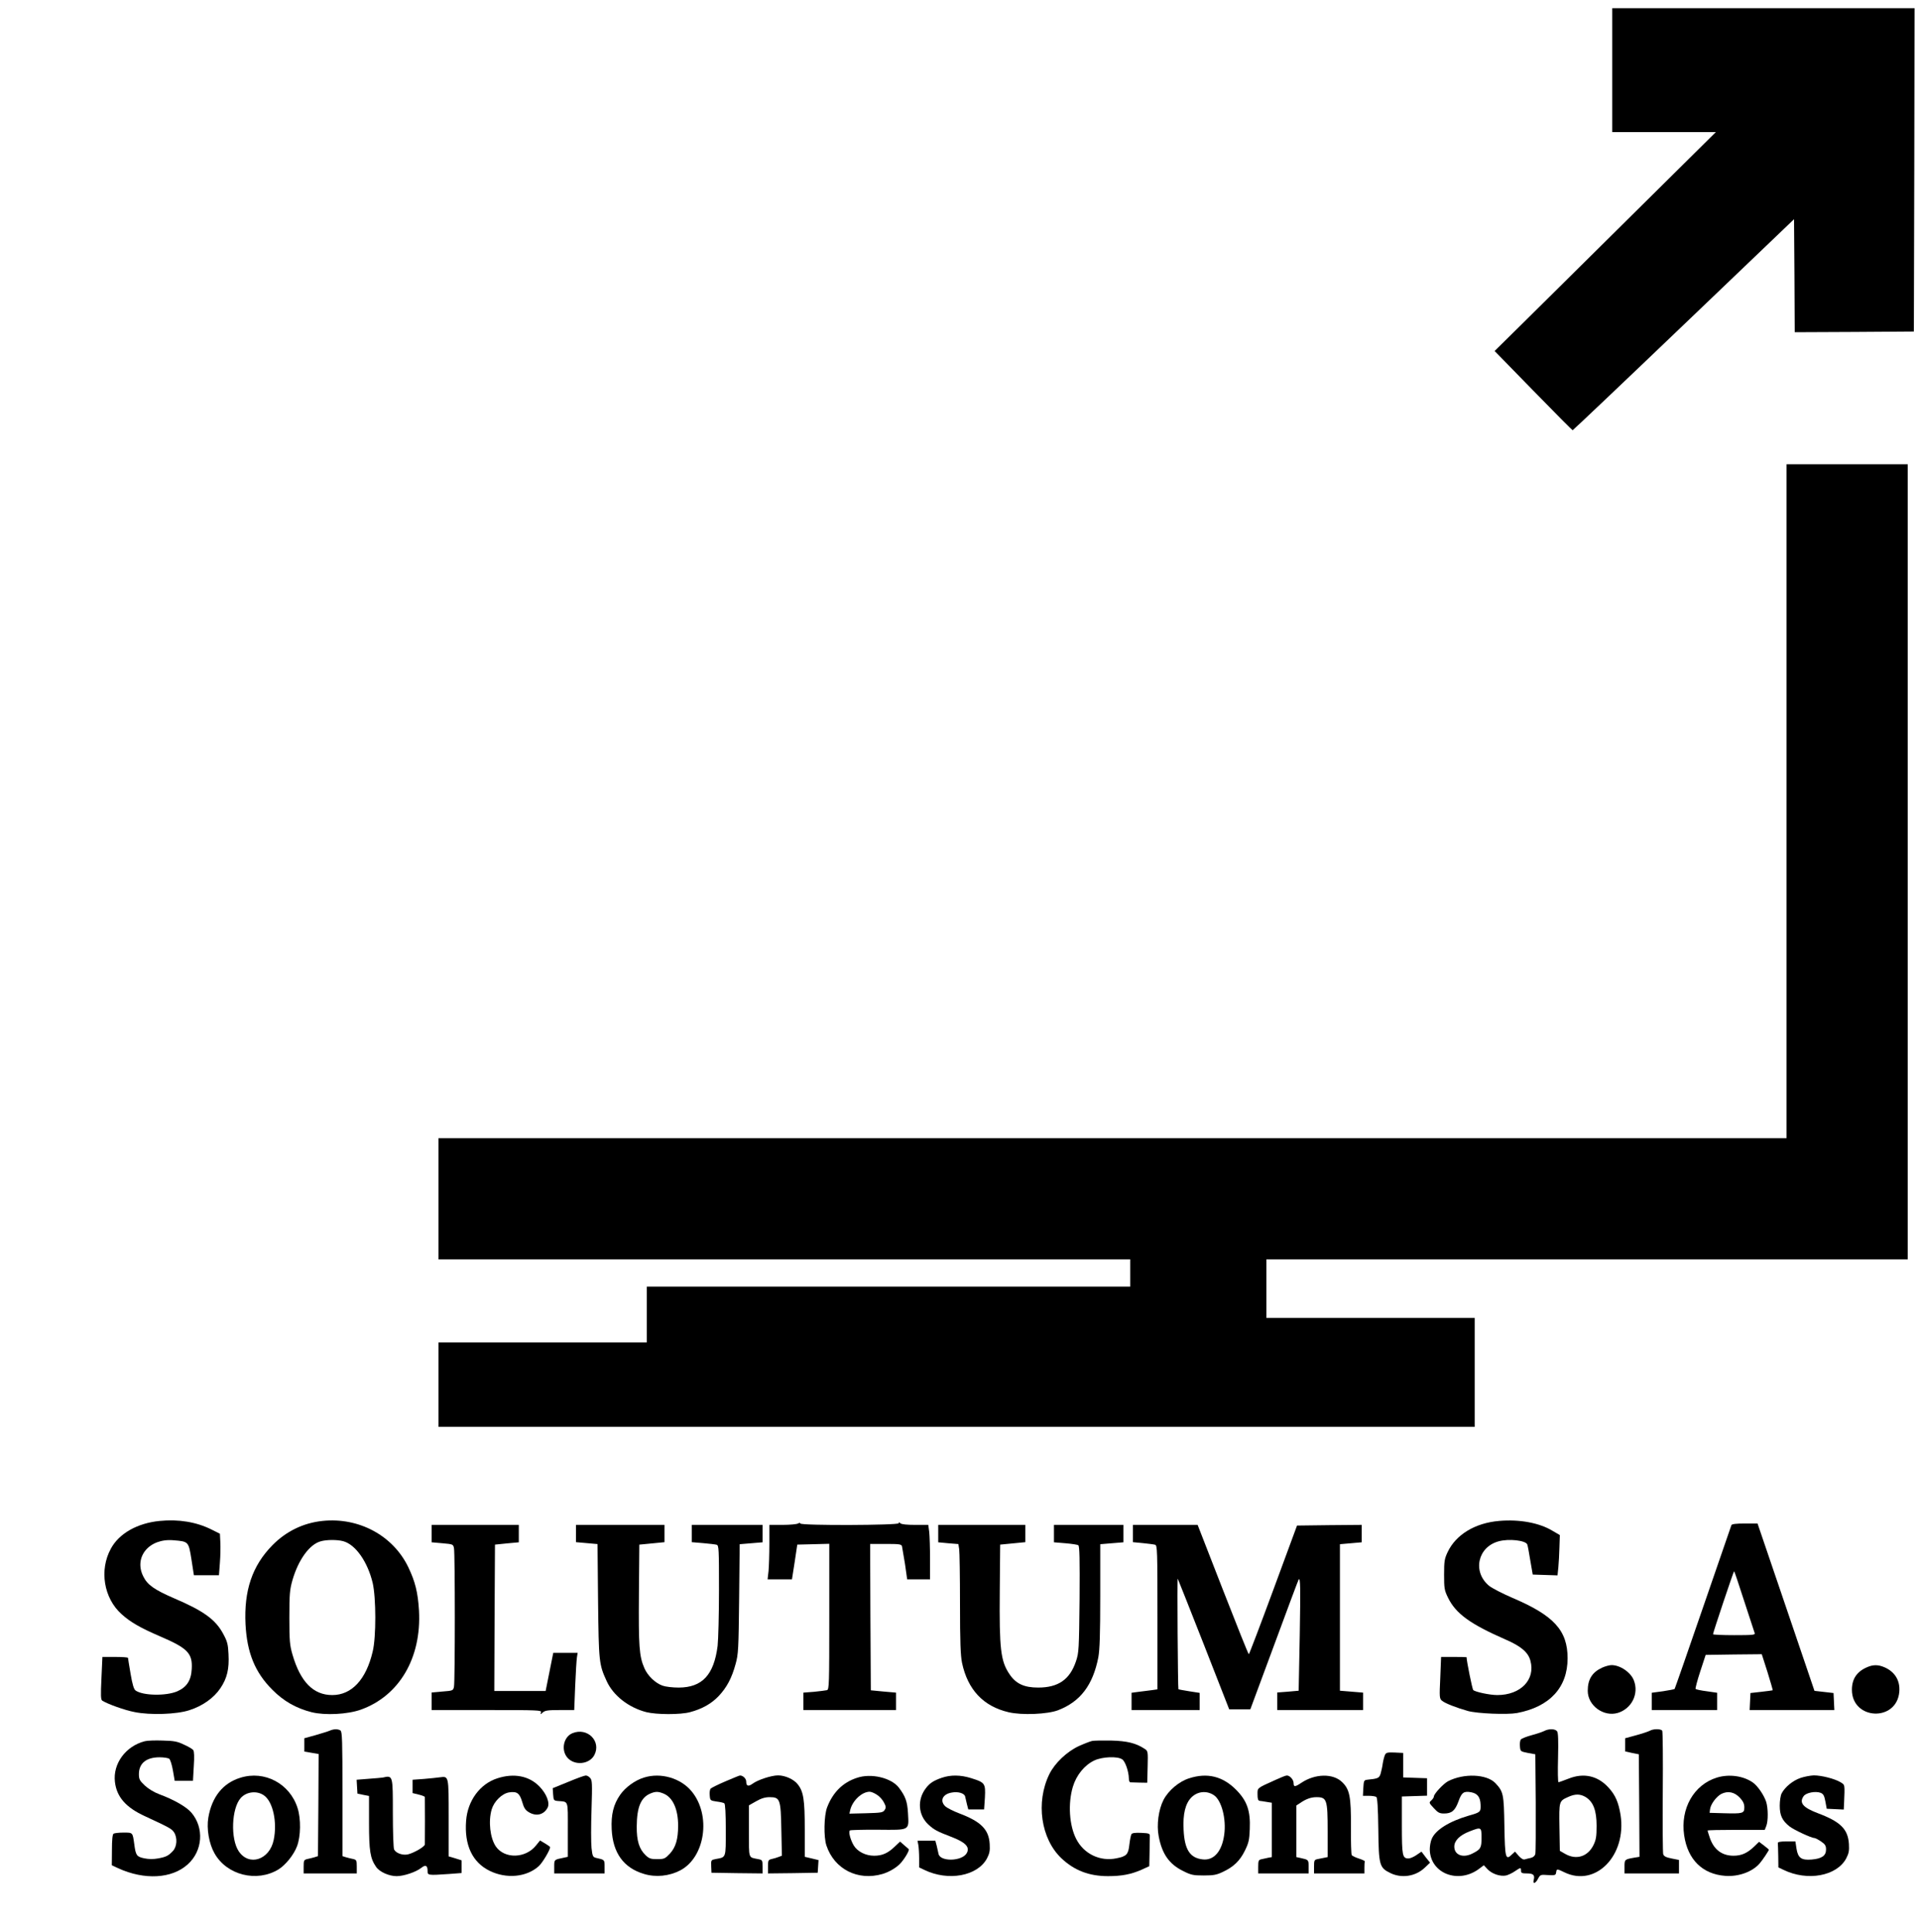 <?xml version="1.0" standalone="no"?>
<!DOCTYPE svg PUBLIC "-//W3C//DTD SVG 20010904//EN"
 "http://www.w3.org/TR/2001/REC-SVG-20010904/DTD/svg10.dtd">
<svg version="1.0" xmlns="http://www.w3.org/2000/svg"
 width="1410pt" height="1419pt" viewBox="0 0 1410 1419"
 preserveAspectRatio="xMidYMid meet">

<g transform="translate(0,1419) scale(0.1,-0.1)"
fill="#000000" stroke="none">
<path d="M11840 13675 l0 -455 380 0 381 0 -603 -597 c-332 -329 -697 -690
-812 -804 l-210 -207 284 -291 c156 -160 286 -291 289 -291 3 0 371 349 816
775 l810 775 3 -415 2 -415 438 2 437 3 3 1188 2 1187 -1110 0 -1110 0 0 -455z"/>
<path d="M13120 8305 l0 -2475 -4950 0 -4950 0 0 -445 0 -445 2540 0 2540 0 0
-100 0 -100 -1775 0 -1775 0 0 -205 0 -205 -765 0 -765 0 0 -310 0 -310 3805
0 3805 0 0 400 0 400 -765 0 -765 0 0 215 0 215 2355 0 2355 0 0 2920 0 2920
-445 0 -445 0 0 -2475z"/>
<path d="M1173 3019 c-164 -16 -299 -92 -359 -204 -86 -157 -52 -363 78 -480
66 -60 140 -102 284 -164 203 -87 239 -125 232 -240 -4 -83 -37 -133 -105
-163 -82 -36 -255 -33 -308 6 -12 9 -23 45 -36 122 -10 60 -19 112 -19 117 0
4 -42 7 -94 7 l-94 0 -7 -156 c-6 -127 -5 -158 6 -165 40 -25 164 -70 238 -84
114 -23 308 -17 402 14 97 31 180 90 228 162 49 73 65 141 59 250 -3 71 -9 94
-38 147 -56 106 -144 170 -362 263 -143 62 -195 98 -225 159 -73 143 42 283
221 267 111 -9 111 -9 132 -141 l18 -116 92 0 92 0 7 93 c4 50 5 119 3 152
l-3 60 -64 32 c-109 54 -240 76 -378 62z"/>
<path d="M2368 3019 c-142 -15 -268 -77 -368 -179 -148 -151 -209 -332 -197
-580 11 -209 69 -353 197 -481 83 -84 175 -136 289 -165 98 -24 263 -16 361
19 282 101 446 380 427 727 -8 134 -28 214 -79 320 -112 232 -363 367 -630
339z m153 -149 c91 -25 179 -152 216 -307 25 -109 26 -396 0 -503 -48 -206
-154 -320 -297 -320 -139 0 -234 97 -292 297 -20 69 -23 100 -23 273 0 174 3
204 23 275 43 148 124 261 206 284 43 13 124 13 167 1z"/>
<path d="M11009 3019 c-176 -15 -317 -100 -378 -229 -23 -49 -26 -67 -26 -165
0 -101 2 -115 29 -170 57 -117 164 -194 420 -306 116 -50 169 -95 185 -157 38
-139 -72 -252 -243 -252 -56 0 -163 23 -177 37 -7 7 -48 210 -49 241 0 1 -42
2 -93 2 l-94 0 -6 -152 c-7 -146 -6 -154 13 -170 23 -19 105 -51 190 -75 69
-19 287 -28 360 -15 240 45 372 187 372 402 0 204 -100 314 -403 443 -74 32
-152 72 -173 89 -124 102 -85 285 69 327 75 21 199 7 211 -23 3 -7 13 -60 22
-117 l18 -104 91 -3 91 -3 6 58 c3 32 7 98 8 148 l3 90 -53 31 c-97 59 -243
86 -393 73z"/>
<path d="M5860 3000 c-8 -5 -59 -10 -112 -10 l-98 0 0 -139 c0 -76 -3 -166 -6
-200 l-7 -61 90 0 89 0 20 128 19 127 118 3 117 3 0 -535 c0 -501 -1 -535 -17
-540 -10 -2 -53 -8 -95 -12 l-78 -6 0 -64 0 -64 340 0 340 0 0 64 0 64 -92 8
-93 9 -3 538 -2 537 114 0 c101 0 115 -2 120 -17 2 -10 12 -69 22 -130 l16
-113 84 0 84 0 0 148 c0 81 -3 171 -6 200 l-7 52 -96 0 c-62 0 -101 4 -109 12
-9 9 -12 9 -12 0 0 -15 -716 -18 -722 -2 -2 6 -8 6 -18 0z"/>
<path d="M12715 2988 c-3 -7 -97 -280 -209 -606 -112 -326 -206 -595 -208
-597 -3 -3 -41 -10 -86 -17 l-82 -11 0 -64 0 -63 240 0 240 0 0 63 0 64 -76
11 c-41 5 -78 13 -82 17 -3 3 12 61 34 128 l40 122 206 3 206 2 42 -131 c22
-72 40 -132 38 -134 -2 -1 -39 -6 -83 -11 l-80 -9 -3 -62 -3 -63 311 0 311 0
-3 63 -3 62 -70 8 -70 8 -209 615 -209 614 -94 0 c-66 0 -95 -4 -98 -12z m94
-558 c39 -120 74 -226 77 -235 5 -13 -14 -15 -150 -15 -86 0 -156 3 -156 7 0
12 151 463 155 463 2 0 35 -99 74 -220z"/>
<path d="M3170 2926 l0 -64 79 -7 c78 -7 79 -7 85 -37 8 -40 8 -976 0 -1016
-6 -29 -7 -30 -85 -36 l-79 -7 0 -65 0 -64 405 0 c381 0 404 -1 398 -17 -6
-17 -5 -17 14 0 16 14 39 17 125 17 l105 0 7 178 c4 97 10 192 13 210 l5 32
-90 0 -89 0 -28 -140 -28 -140 -188 0 -189 0 2 538 3 537 88 9 87 8 0 64 0 64
-320 0 -320 0 0 -64z"/>
<path d="M4230 2926 l0 -63 79 -7 79 -7 4 -417 c5 -449 7 -467 63 -589 48
-106 160 -194 290 -228 75 -19 252 -20 324 0 86 23 155 61 209 118 60 64 96
132 124 235 20 71 22 109 26 478 l4 402 84 7 84 7 0 64 0 64 -260 0 -260 0 0
-64 0 -63 83 -7 c45 -4 90 -9 100 -12 16 -5 17 -30 17 -332 0 -180 -5 -365
-10 -410 -27 -214 -113 -306 -285 -307 -44 0 -97 6 -119 14 -54 19 -110 73
-134 129 -38 87 -43 160 -40 542 l3 365 93 9 92 9 0 63 0 64 -325 0 -325 0 0
-64z"/>
<path d="M6890 2926 l0 -64 74 -7 74 -6 6 -37 c3 -20 6 -201 6 -402 0 -281 4
-381 15 -434 42 -197 157 -319 342 -362 97 -23 287 -15 364 15 163 63 255 184
295 389 10 56 14 168 14 452 l0 378 85 7 85 7 0 64 0 64 -255 0 -255 0 0 -64
0 -64 84 -7 c46 -4 89 -10 95 -15 9 -5 11 -101 9 -396 -4 -369 -5 -392 -26
-455 -45 -135 -130 -194 -278 -194 -103 0 -164 28 -211 99 -64 95 -75 182 -71
611 l3 340 93 9 92 9 0 63 0 64 -320 0 -320 0 0 -64z"/>
<path d="M8320 2926 l0 -63 73 -7 c39 -4 80 -9 90 -12 16 -5 17 -39 17 -534
l0 -528 -42 -6 c-24 -3 -67 -8 -95 -12 l-53 -7 0 -63 0 -64 250 0 250 0 0 63
0 63 -77 12 c-42 7 -78 13 -79 15 -4 5 -10 816 -5 812 2 -3 88 -220 191 -482
l187 -478 78 0 77 0 176 475 c96 261 177 477 179 479 13 16 14 -54 8 -412 l-8
-405 -78 -7 -79 -6 0 -65 0 -64 315 0 315 0 0 64 0 64 -85 7 -85 7 0 538 0
538 80 7 80 7 0 64 0 64 -237 -2 -238 -3 -174 -472 c-96 -260 -177 -473 -180
-473 -4 0 -89 214 -191 475 l-185 475 -237 0 -238 0 0 -64z"/>
<path d="M11765 1941 c-73 -34 -105 -86 -105 -170 0 -108 116 -193 221 -162
101 31 156 139 118 238 -22 59 -100 113 -164 113 -16 0 -48 -9 -70 -19z"/>
<path d="M13710 1944 c-74 -32 -110 -86 -110 -165 0 -223 329 -238 348 -15 7
83 -33 148 -111 181 -45 19 -82 19 -127 -1z"/>
<path d="M2420 1478 c-14 -6 -61 -20 -105 -33 l-80 -22 0 -49 0 -49 53 -9 52
-9 -2 -375 -3 -375 -25 -8 c-14 -4 -37 -10 -52 -13 -26 -6 -28 -10 -28 -56 l0
-50 195 0 195 0 0 50 c0 46 -2 50 -27 56 -16 3 -39 9 -53 13 l-25 8 0 457 c0
393 -2 458 -15 466 -19 12 -48 12 -80 -2z"/>
<path d="M11340 1476 c-14 -7 -55 -21 -93 -31 -37 -10 -72 -24 -78 -31 -6 -7
-9 -30 -7 -50 3 -38 4 -38 58 -49 l55 -10 3 -355 c1 -195 0 -365 -3 -377 -3
-14 -16 -25 -33 -29 -15 -3 -35 -8 -45 -11 -11 -3 -27 7 -44 26 l-27 31 -23
-21 c-46 -45 -51 -28 -55 208 -4 236 -7 253 -66 316 -64 67 -232 74 -348 14
-34 -18 -104 -93 -104 -112 0 -7 -8 -19 -19 -29 -18 -16 -17 -18 18 -56 31
-34 43 -40 76 -40 56 0 81 21 106 90 23 65 39 76 93 66 47 -9 67 -36 69 -91 2
-54 0 -56 -88 -81 -143 -42 -244 -105 -271 -171 -8 -18 -14 -52 -14 -75 1
-178 211 -260 365 -142 l32 24 28 -30 c33 -34 93 -54 136 -45 15 4 44 17 64
31 43 29 45 29 45 4 0 -17 7 -20 44 -20 47 0 59 -12 49 -49 -8 -32 14 -25 32
10 16 30 19 31 73 27 53 -3 57 -1 60 20 4 27 5 27 61 0 229 -111 458 124 412
422 -15 92 -38 145 -87 199 -79 88 -183 112 -295 67 -36 -14 -69 -26 -74 -26
-4 0 -6 80 -3 179 3 129 1 183 -7 195 -15 19 -60 20 -95 2z m306 -486 c55 -35
79 -98 79 -210 0 -79 -4 -103 -23 -142 -42 -85 -126 -111 -207 -65 l-40 23 -3
173 c-3 192 -3 192 63 222 52 24 90 24 131 -1z m-766 -298 c0 -75 -6 -85 -67
-116 -69 -35 -133 -11 -133 51 0 44 40 84 113 112 85 33 87 32 87 -47z"/>
<path d="M12116 1478 c-11 -6 -56 -21 -100 -33 l-81 -22 0 -48 0 -49 50 -11
50 -10 3 -376 2 -377 -37 -6 c-73 -13 -73 -13 -73 -67 l0 -49 200 0 200 0 0
49 0 50 -55 11 c-41 8 -56 16 -61 32 -3 12 -5 218 -3 457 2 240 0 442 -4 449
-10 15 -65 15 -91 0z"/>
<path d="M4204 1460 c-66 -27 -86 -125 -36 -181 53 -59 161 -48 197 21 52 101
-51 205 -161 160z"/>
<path d="M1063 1401 c-140 -36 -235 -165 -219 -299 13 -111 81 -188 221 -252
177 -82 196 -92 213 -118 26 -40 22 -105 -8 -137 -33 -35 -49 -44 -110 -55
-34 -6 -67 -6 -101 1 -56 12 -62 21 -73 104 -12 87 -10 85 -79 85 -34 0 -67
-4 -73 -8 -8 -4 -12 -47 -12 -120 l-1 -112 47 -22 c192 -88 394 -77 510 28
111 99 123 269 27 381 -36 42 -128 95 -234 134 -40 15 -81 40 -108 65 -37 35
-43 46 -43 83 0 80 54 124 152 124 31 0 63 -5 71 -11 8 -7 20 -46 27 -87 l13
-75 67 0 67 0 6 106 c5 72 3 111 -4 120 -6 8 -36 26 -68 40 -47 23 -72 28
-156 30 -55 2 -114 0 -132 -5z"/>
<path d="M8020 1403 c-14 -3 -58 -20 -98 -38 -88 -41 -176 -125 -216 -206
-101 -207 -62 -475 89 -618 94 -89 203 -131 342 -131 99 0 169 13 246 47 l57
26 2 98 c1 55 2 109 2 122 1 20 -4 22 -63 25 -44 2 -67 -1 -72 -10 -4 -7 -11
-40 -15 -75 -8 -74 -20 -87 -95 -102 -120 -25 -239 32 -295 141 -52 100 -62
262 -25 385 26 86 86 159 158 193 58 27 169 32 204 8 22 -14 48 -88 49 -140 0
-16 5 -28 10 -29 6 0 36 -1 68 -2 l57 -1 3 117 c3 114 2 116 -22 132 -63 42
-129 58 -246 61 -63 1 -126 0 -140 -3z"/>
<path d="M10172 1303 c-5 -10 -13 -38 -17 -63 -3 -25 -11 -59 -16 -77 -10 -33
-19 -37 -99 -45 -23 -3 -25 -7 -28 -60 l-3 -58 43 0 c24 0 48 -4 55 -8 8 -5
13 -75 15 -237 3 -265 8 -283 88 -322 83 -41 186 -25 253 39 l39 37 -32 40
-31 41 -37 -25 c-20 -14 -46 -25 -58 -25 -45 0 -49 19 -49 244 l0 211 93 3 92
3 0 64 0 64 -87 3 -88 3 0 90 0 90 -62 3 c-51 2 -63 0 -71 -15z"/>
<path d="M1766 1133 c-128 -39 -210 -140 -236 -293 -14 -81 5 -192 45 -262 90
-161 311 -216 471 -118 52 33 111 106 135 169 28 73 30 202 4 282 -57 179
-242 277 -419 222z m174 -131 c65 -47 97 -197 70 -326 -30 -147 -182 -196
-257 -83 -61 91 -53 315 15 391 42 47 120 56 172 18z"/>
<path d="M3654 1129 c-128 -40 -220 -164 -231 -312 -14 -179 46 -306 173 -368
122 -60 269 -47 359 33 27 23 85 120 85 141 0 3 -17 15 -37 27 l-37 22 -30
-37 c-76 -95 -229 -100 -294 -8 -43 62 -57 186 -31 274 18 59 75 115 127 124
58 9 78 -5 97 -70 12 -43 23 -60 48 -75 54 -33 110 -20 138 32 19 35 -7 103
-60 157 -75 77 -186 99 -307 60z"/>
<path d="M4172 1102 l-113 -46 3 -45 c3 -43 5 -46 33 -49 82 -7 75 12 75 -211
l0 -199 -32 -7 c-69 -14 -68 -13 -68 -66 l0 -49 185 0 185 0 0 49 c0 52 1 51
-62 65 -24 6 -27 11 -34 73 -4 38 -4 164 0 282 6 192 5 216 -10 232 -9 11 -24
19 -33 18 -9 0 -67 -21 -129 -47z"/>
<path d="M4729 1134 c-66 -20 -137 -72 -175 -127 -49 -70 -67 -145 -62 -252 8
-174 88 -285 238 -329 86 -26 184 -16 265 26 184 96 229 406 84 581 -80 97
-226 140 -350 101z m145 -118 c67 -28 106 -114 106 -235 0 -100 -18 -159 -60
-205 -36 -38 -42 -41 -94 -41 -47 0 -59 4 -85 29 -47 45 -66 106 -65 211 1
141 30 211 98 241 40 17 59 17 100 0z"/>
<path d="M5327 1106 c-54 -23 -102 -47 -108 -53 -6 -6 -9 -28 -7 -49 3 -38 4
-39 50 -46 26 -3 52 -9 57 -13 7 -4 11 -74 11 -195 0 -210 3 -200 -72 -214
-36 -7 -37 -7 -35 -54 l2 -47 188 -3 187 -2 0 49 c0 48 -1 50 -32 56 -74 15
-68 -3 -68 205 l0 190 53 30 c37 21 65 30 99 30 77 0 82 -15 86 -242 l4 -188
-24 -9 c-13 -5 -35 -12 -50 -15 -26 -6 -28 -10 -28 -56 l0 -50 183 2 182 3 3
46 3 47 -50 12 -51 12 0 202 c0 217 -9 277 -52 331 -28 36 -92 65 -144 65 -48
0 -148 -32 -187 -61 -32 -23 -47 -18 -47 16 0 22 -26 46 -47 44 -4 0 -52 -20
-106 -43z"/>
<path d="M6293 1132 c-104 -34 -177 -107 -219 -217 -23 -60 -26 -218 -5 -280
58 -174 231 -262 412 -209 51 15 109 50 137 84 33 39 63 93 55 99 -4 3 -20 17
-36 31 l-27 24 -38 -36 c-52 -50 -93 -68 -153 -68 -62 0 -121 30 -149 75 -25
42 -41 103 -28 111 5 3 99 6 208 5 236 -2 225 -8 218 123 -5 84 -18 121 -66
185 -55 73 -204 109 -309 73z m148 -125 c19 -12 42 -38 51 -57 15 -29 16 -37
4 -55 -12 -18 -26 -20 -136 -23 l-122 -3 6 28 c17 68 85 132 142 133 12 0 36
-10 55 -23z"/>
<path d="M6915 1132 c-58 -20 -86 -38 -114 -74 -67 -85 -59 -201 19 -271 39
-36 63 -49 165 -88 105 -40 139 -75 115 -119 -33 -62 -198 -66 -208 -5 -2 11
-8 37 -13 58 l-10 37 -66 0 -65 0 6 -31 c3 -17 6 -62 6 -98 l0 -67 38 -18
c175 -85 390 -46 460 84 19 37 23 56 20 106 -6 106 -63 164 -221 224 -45 17
-92 41 -104 52 -44 41 -21 91 47 102 47 9 94 -6 98 -30 2 -10 8 -36 13 -56
l10 -38 58 0 58 0 6 88 c5 103 1 110 -102 142 -77 24 -150 25 -216 2z"/>
<path d="M8734 1129 c-75 -23 -154 -90 -190 -160 -36 -71 -51 -182 -35 -265
24 -130 77 -206 179 -256 59 -30 76 -33 152 -33 71 0 94 4 140 26 79 37 125
81 162 156 28 57 33 79 36 158 6 135 -20 209 -102 291 -98 98 -211 125 -342
83z m180 -124 c57 -37 93 -176 76 -293 -17 -121 -76 -188 -157 -179 -94 10
-134 71 -141 218 -6 116 13 193 58 238 45 44 111 51 164 16z"/>
<path d="M9365 1116 c-137 -62 -130 -56 -130 -106 0 -32 4 -45 15 -47 8 -1 32
-4 53 -8 l37 -6 0 -199 0 -200 -27 -5 c-16 -4 -38 -8 -50 -11 -20 -4 -23 -11
-23 -54 l0 -50 185 0 185 0 0 49 c0 52 1 51 -62 65 l-28 6 0 190 0 189 28 18
c43 30 80 43 120 43 76 0 82 -18 82 -249 l0 -191 -25 -5 c-14 -3 -36 -7 -50
-10 -23 -5 -25 -10 -25 -55 l0 -50 185 0 185 0 0 40 c0 22 1 43 3 48 1 4 -18
13 -43 21 -25 8 -48 19 -53 25 -4 6 -7 100 -6 209 1 221 -9 274 -65 328 -67
65 -199 62 -300 -6 -46 -31 -56 -31 -56 -2 0 26 -29 58 -51 56 -8 0 -45 -15
-84 -33z"/>
<path d="M12609 1134 c-170 -52 -270 -228 -241 -424 26 -179 135 -286 303
-298 97 -7 199 30 252 92 20 23 67 93 67 100 0 2 -16 16 -36 31 l-36 27 -36
-35 c-52 -49 -93 -67 -152 -67 -85 0 -145 46 -174 133 -9 26 -16 50 -16 52 0
3 95 5 210 5 l210 0 11 28 c15 37 14 132 -1 179 -17 50 -63 117 -98 141 -70
49 -175 63 -263 36z m169 -149 c23 -25 32 -44 32 -70 0 -44 -11 -47 -150 -43
l-105 3 3 25 c4 38 46 94 83 114 49 24 97 14 137 -29z"/>
<path d="M13222 1131 c-56 -19 -114 -67 -138 -113 -8 -15 -14 -55 -14 -90 0
-72 18 -110 72 -153 32 -25 160 -85 183 -85 6 0 27 -11 48 -25 31 -21 37 -32
37 -60 0 -45 -32 -67 -106 -73 -75 -6 -100 11 -111 80 l-8 53 -65 0 c-46 0
-65 -4 -64 -12 1 -7 2 -50 3 -96 l1 -83 38 -18 c175 -85 390 -46 460 84 19 37
23 56 20 106 -7 109 -61 163 -225 225 -112 42 -142 77 -108 126 18 26 87 39
125 25 20 -8 27 -20 35 -63 l10 -54 63 -3 62 -3 2 38 c6 153 8 141 -26 163
-42 25 -138 50 -196 50 -25 -1 -69 -9 -98 -19z"/>
<path d="M2810 1134 c-8 -1 -55 -6 -103 -9 l-88 -7 3 -51 3 -51 43 -9 42 -8 0
-198 c0 -207 9 -261 52 -323 25 -37 95 -68 151 -68 52 0 142 30 181 61 31 25
46 18 46 -22 0 -33 1 -34 158 -23 l92 7 0 47 0 46 -47 15 -48 14 0 283 c0 313
1 306 -65 298 -19 -3 -72 -8 -117 -12 l-83 -6 0 -49 0 -49 45 -11 c25 -6 45
-14 45 -18 1 -15 1 -337 0 -348 0 -16 -81 -63 -124 -73 -39 -9 -89 9 -102 36
-5 11 -9 131 -9 267 0 280 1 278 -75 261z"/>
</g>
</svg>
